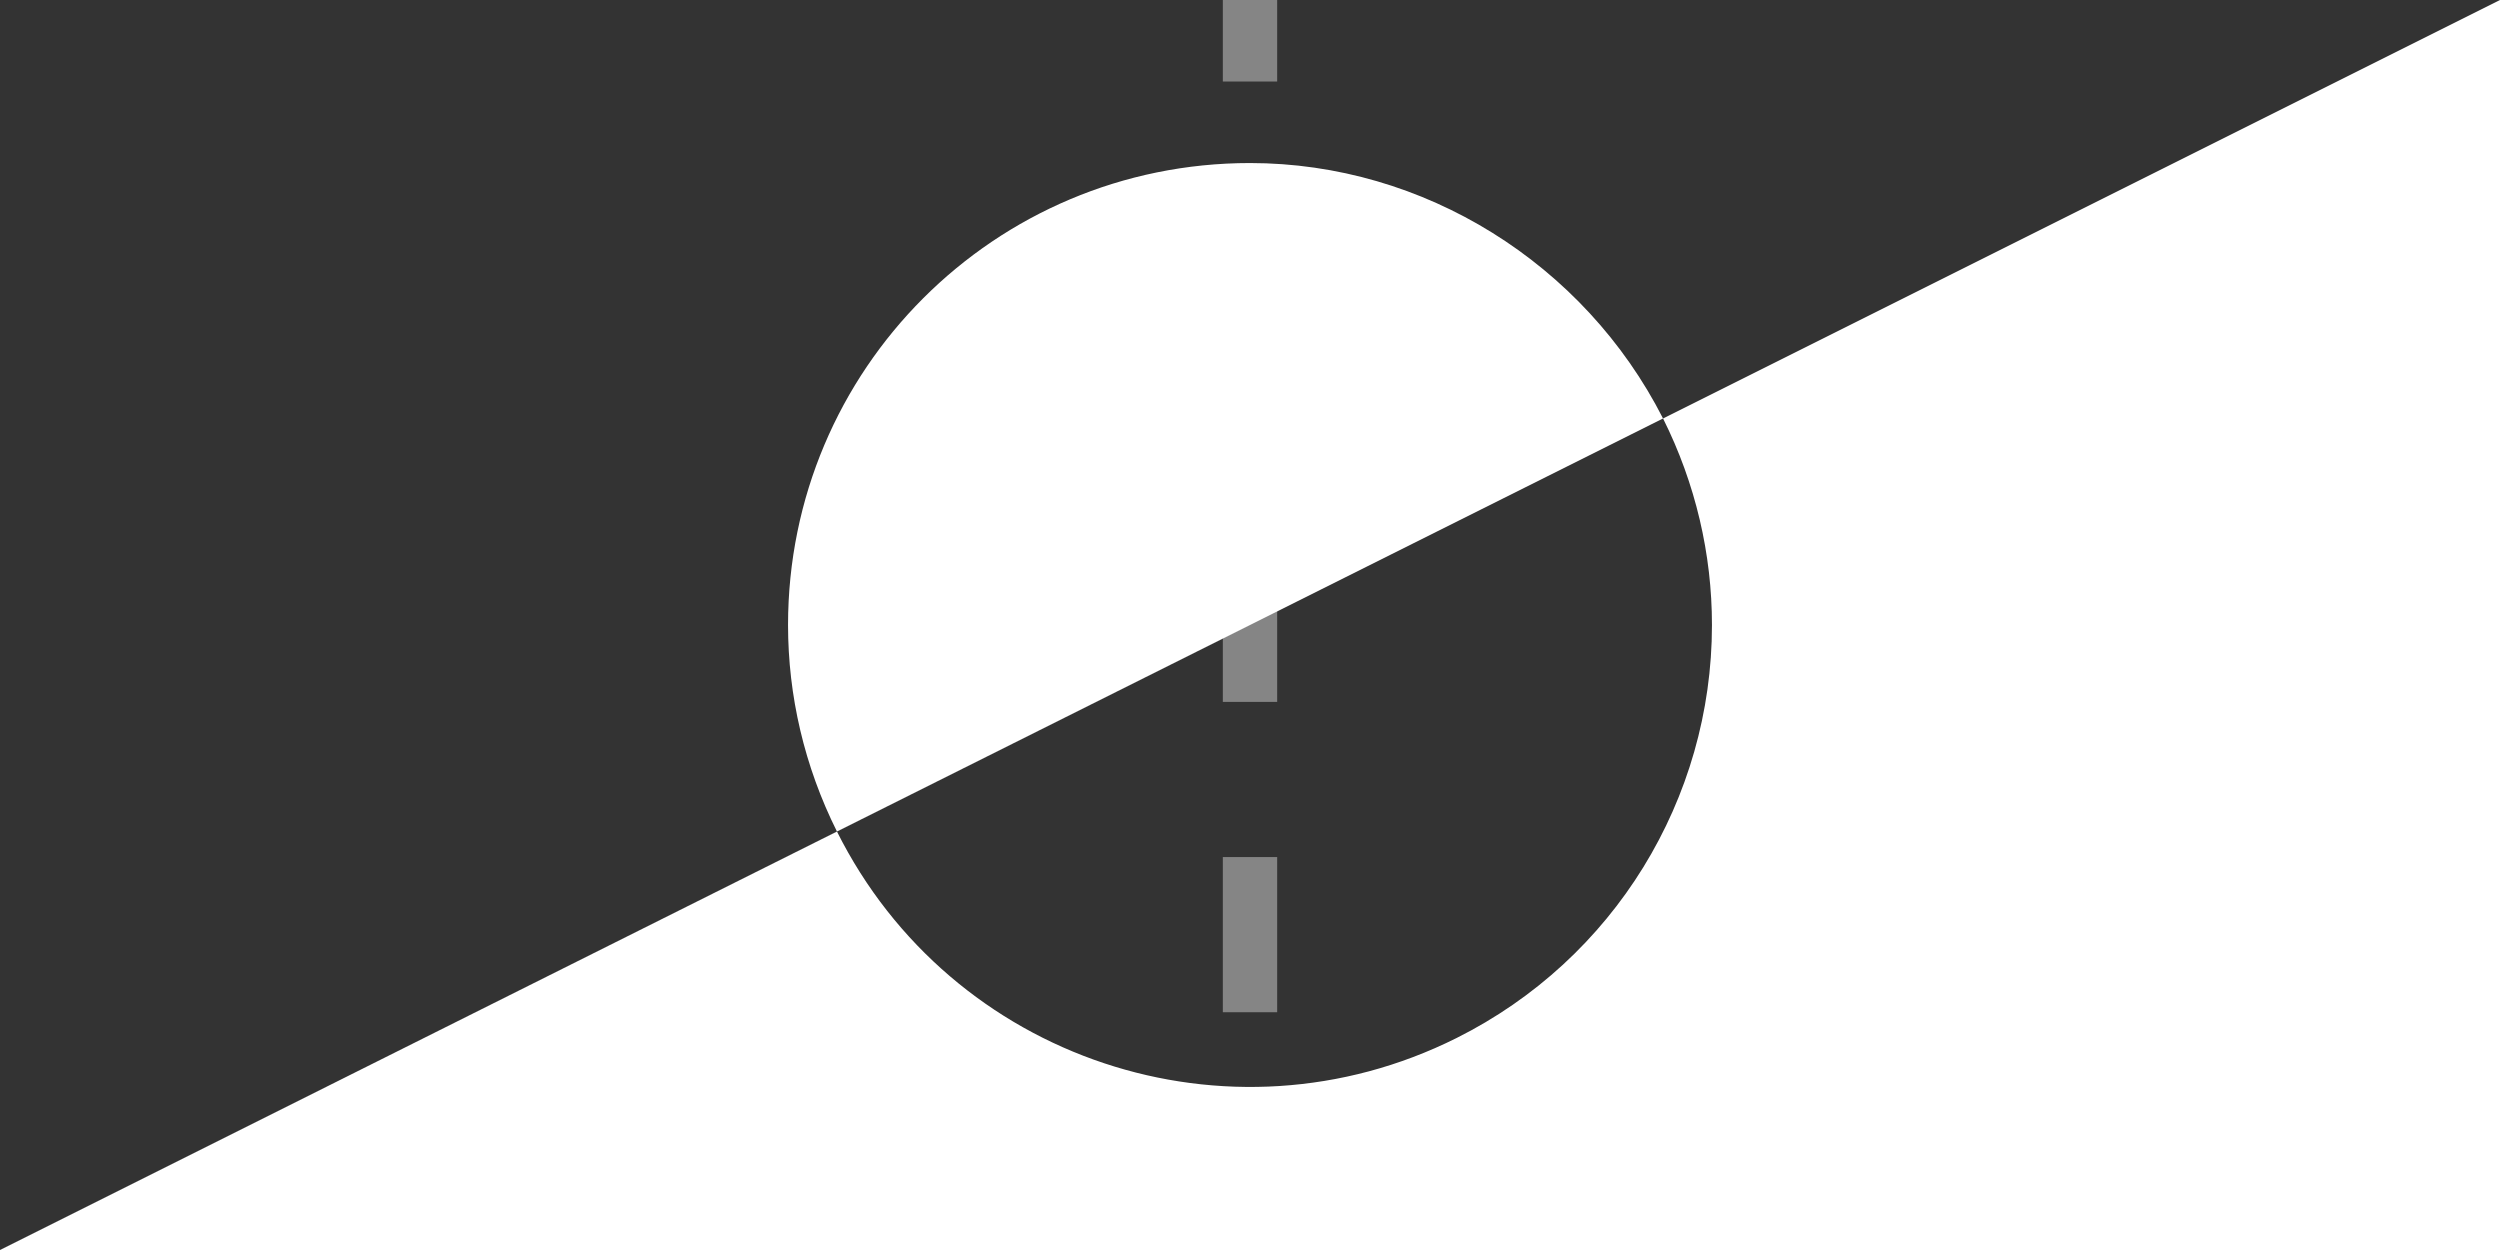 <?xml version="1.0" encoding="utf-8"?>
<!-- Generator: Adobe Illustrator 21.0.0, SVG Export Plug-In . SVG Version: 6.00 Build 0)  -->
<svg version="1.1" id="Layer_1" xmlns="http://www.w3.org/2000/svg" xmlns:xlink="http://www.w3.org/1999/xlink" x="0px" y="0px"
	 viewBox="0 0 92 46" style="enable-background:new 0 0 92 46;" xml:space="preserve">
<rect x="0" y="0" width="92" height="46" fill="#333333" stroke="none"/>
<style type="text/css">
	.st0{opacity:0.4;}
	.st1{fill:none;stroke:#FFFFFF;stroke-width:2;stroke-miterlimit:10;}
	.st2{fill:none;stroke:#FFFFFF;stroke-width:2;stroke-miterlimit:10;stroke-dasharray:5.71,5.71;}
	.st3{fill:#FFFFFF;}
</style>
<title>label</title>
<g class="st0">
	<line class="st1" x1="46" y1="0" x2="46" y2="3"/>
	<line class="st2" x1="46" y1="8.7" x2="46" y2="40.1"/>
	<line class="st1" x1="46" y1="43" x2="46" y2="46"/>
</g>
<path class="st3" d="M61.2,15.4L30.8,30.6c-1.2-2.4-1.8-5-1.8-7.6c0-9.4,7.6-17,17-17C52.4,6,58.3,9.7,61.2,15.4z"/>
<path class="st3" d="M92,0v46H0l30.8-15.4C35,39,45.2,42.4,53.6,38.2C59.4,35.3,63,29.4,63,23c0-2.6-0.6-5.2-1.8-7.6L92,0z"/>
</svg>

